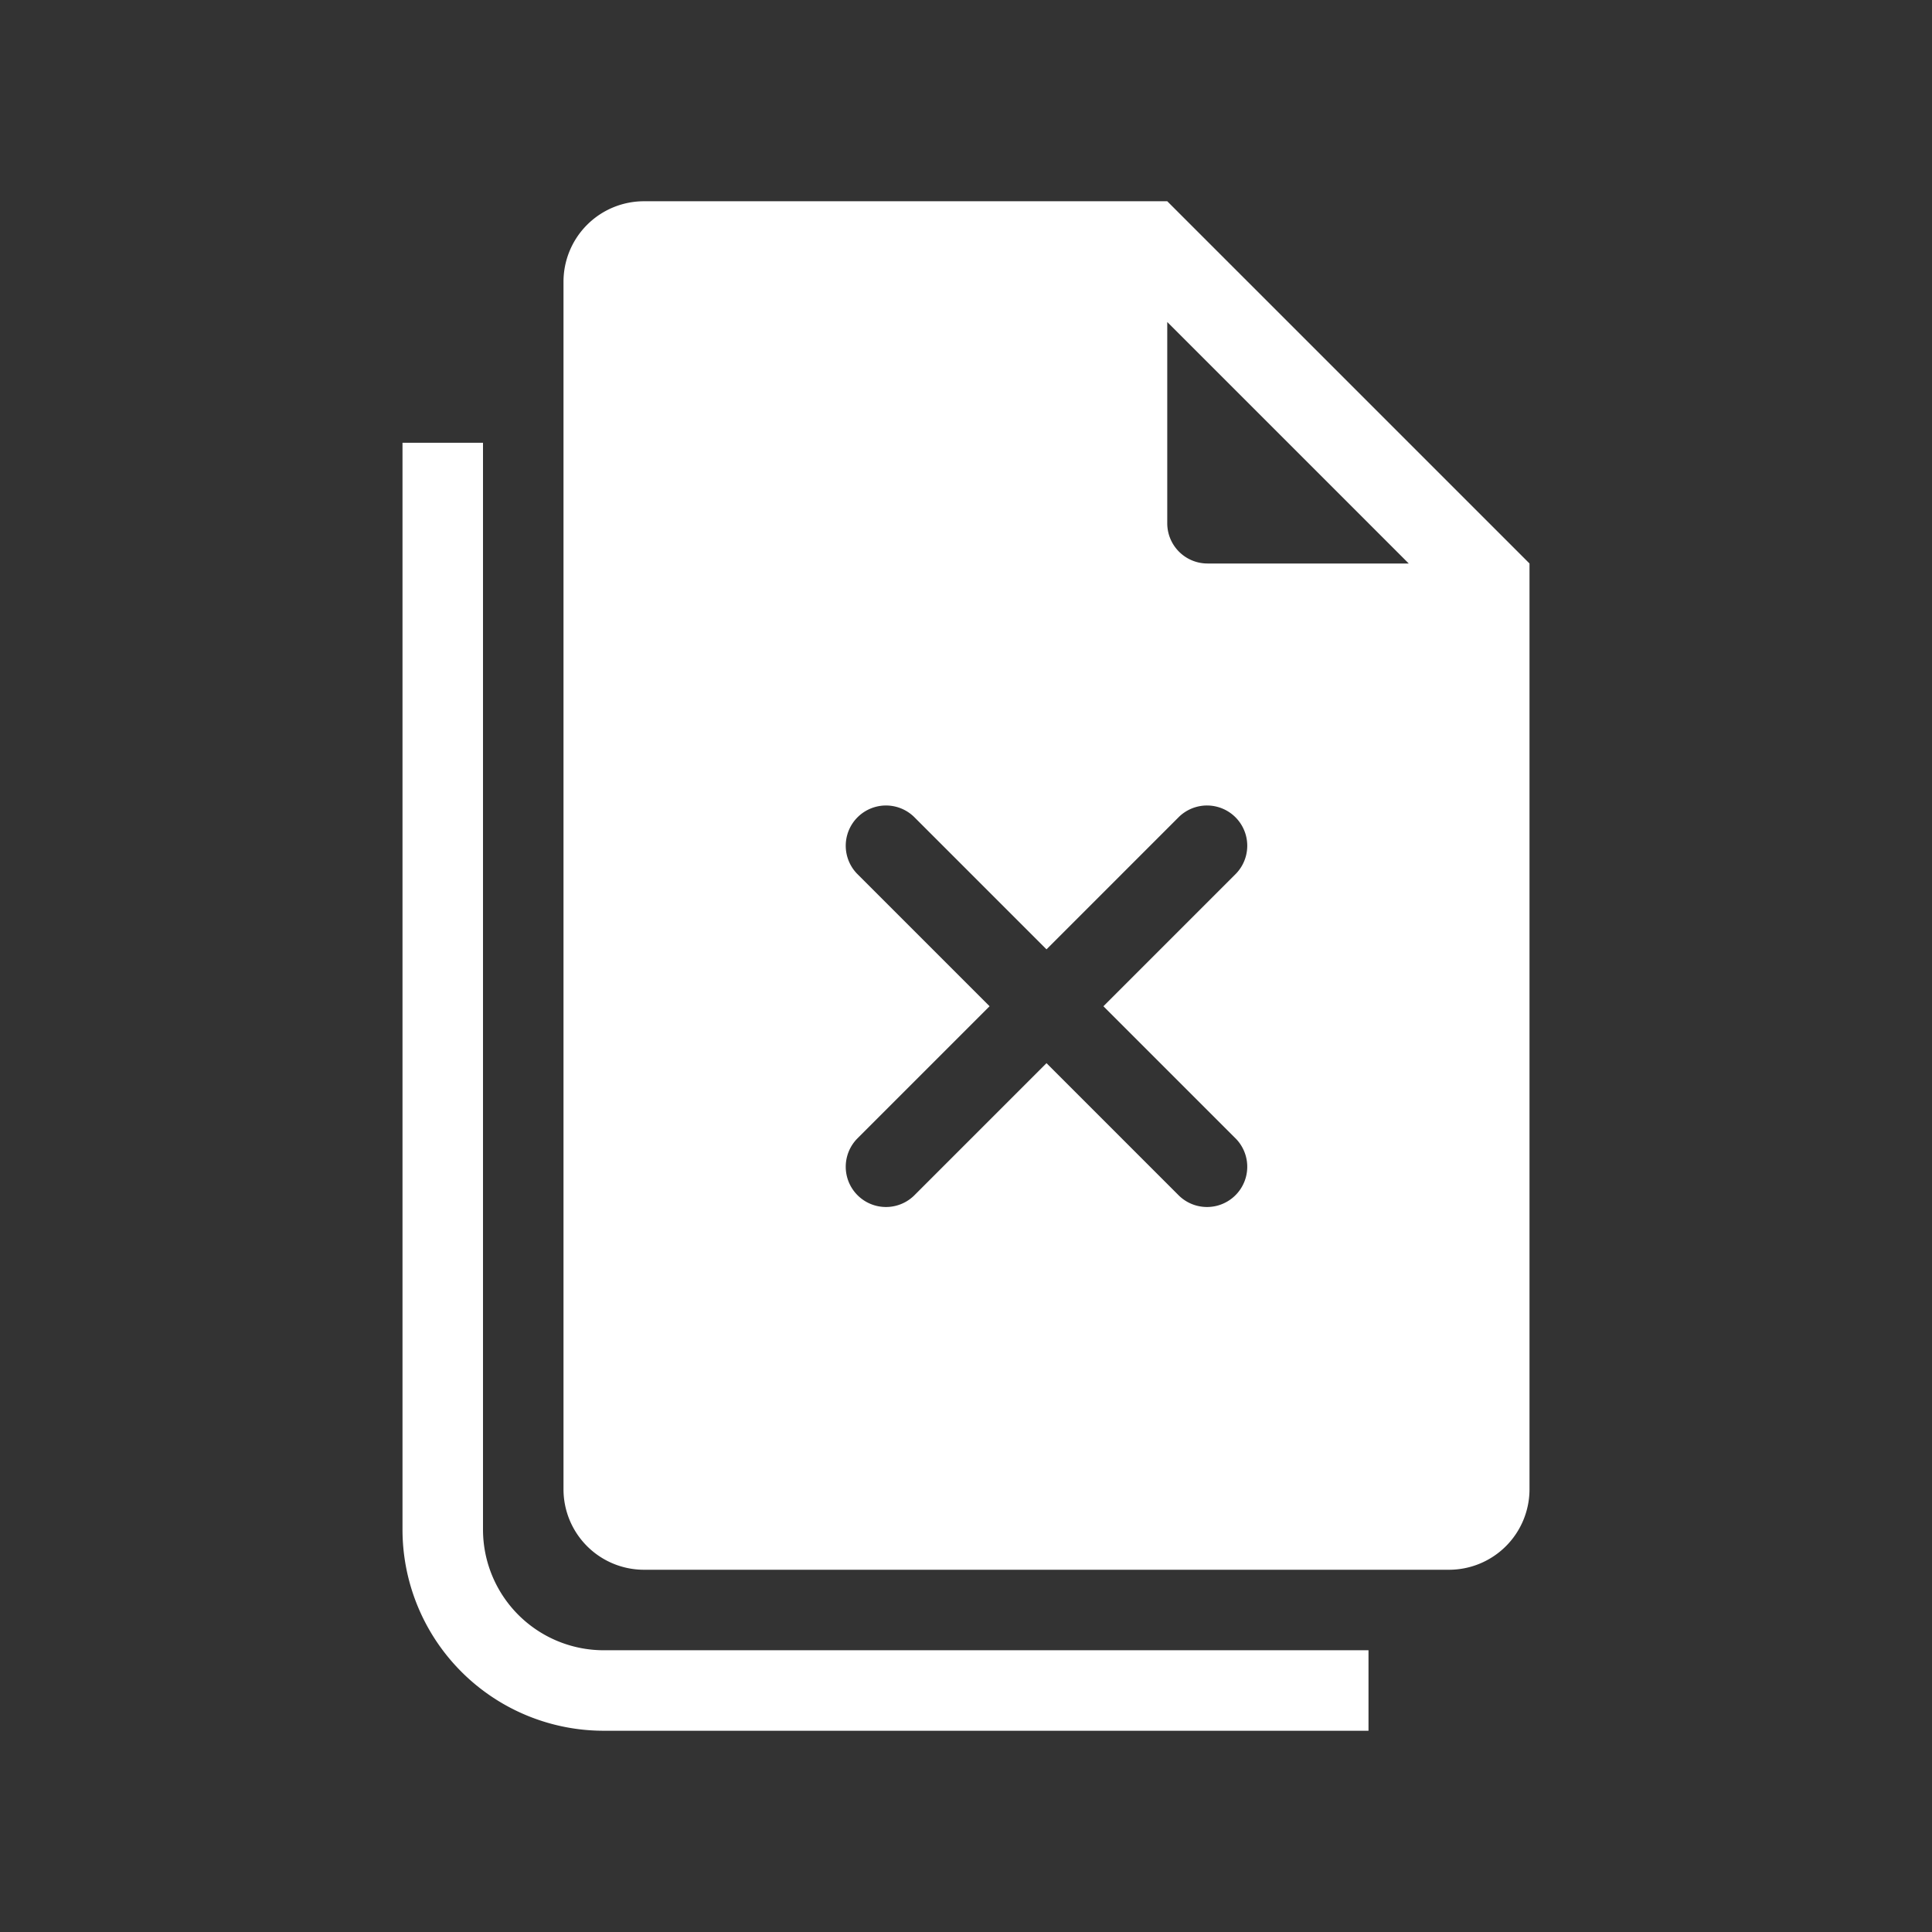 <svg xmlns="http://www.w3.org/2000/svg" width="48" height="48" fill="none"><path fill="#333" d="m29 8 6 6h-5a1 1 0 0 1-1-1V8Zm-6.293 12.293a1 1 0 0 0-1.414 1.414L24.586 25l-3.293 3.293a1 1 0 0 0 1.414 1.414L26 26.414l3.293 3.293a1 1 0 0 0 1.414-1.414L27.414 25l3.293-3.293a1 1 0 0 0-1.414-1.414L26 23.586l-3.293-3.293Z"/><path fill="#333" fill-rule="evenodd" d="M0 0h48v48H0V0Zm29 5H16a2 2 0 0 0-2 2v30a2 2 0 0 0 2 2h20a2 2 0 0 0 2-2V14l-9-9Zm-17 6h-2v27a5 5 0 0 0 5 5h19v-2H15a3 3 0 0 1-3-3V11Z" clip-rule="evenodd"/></svg>